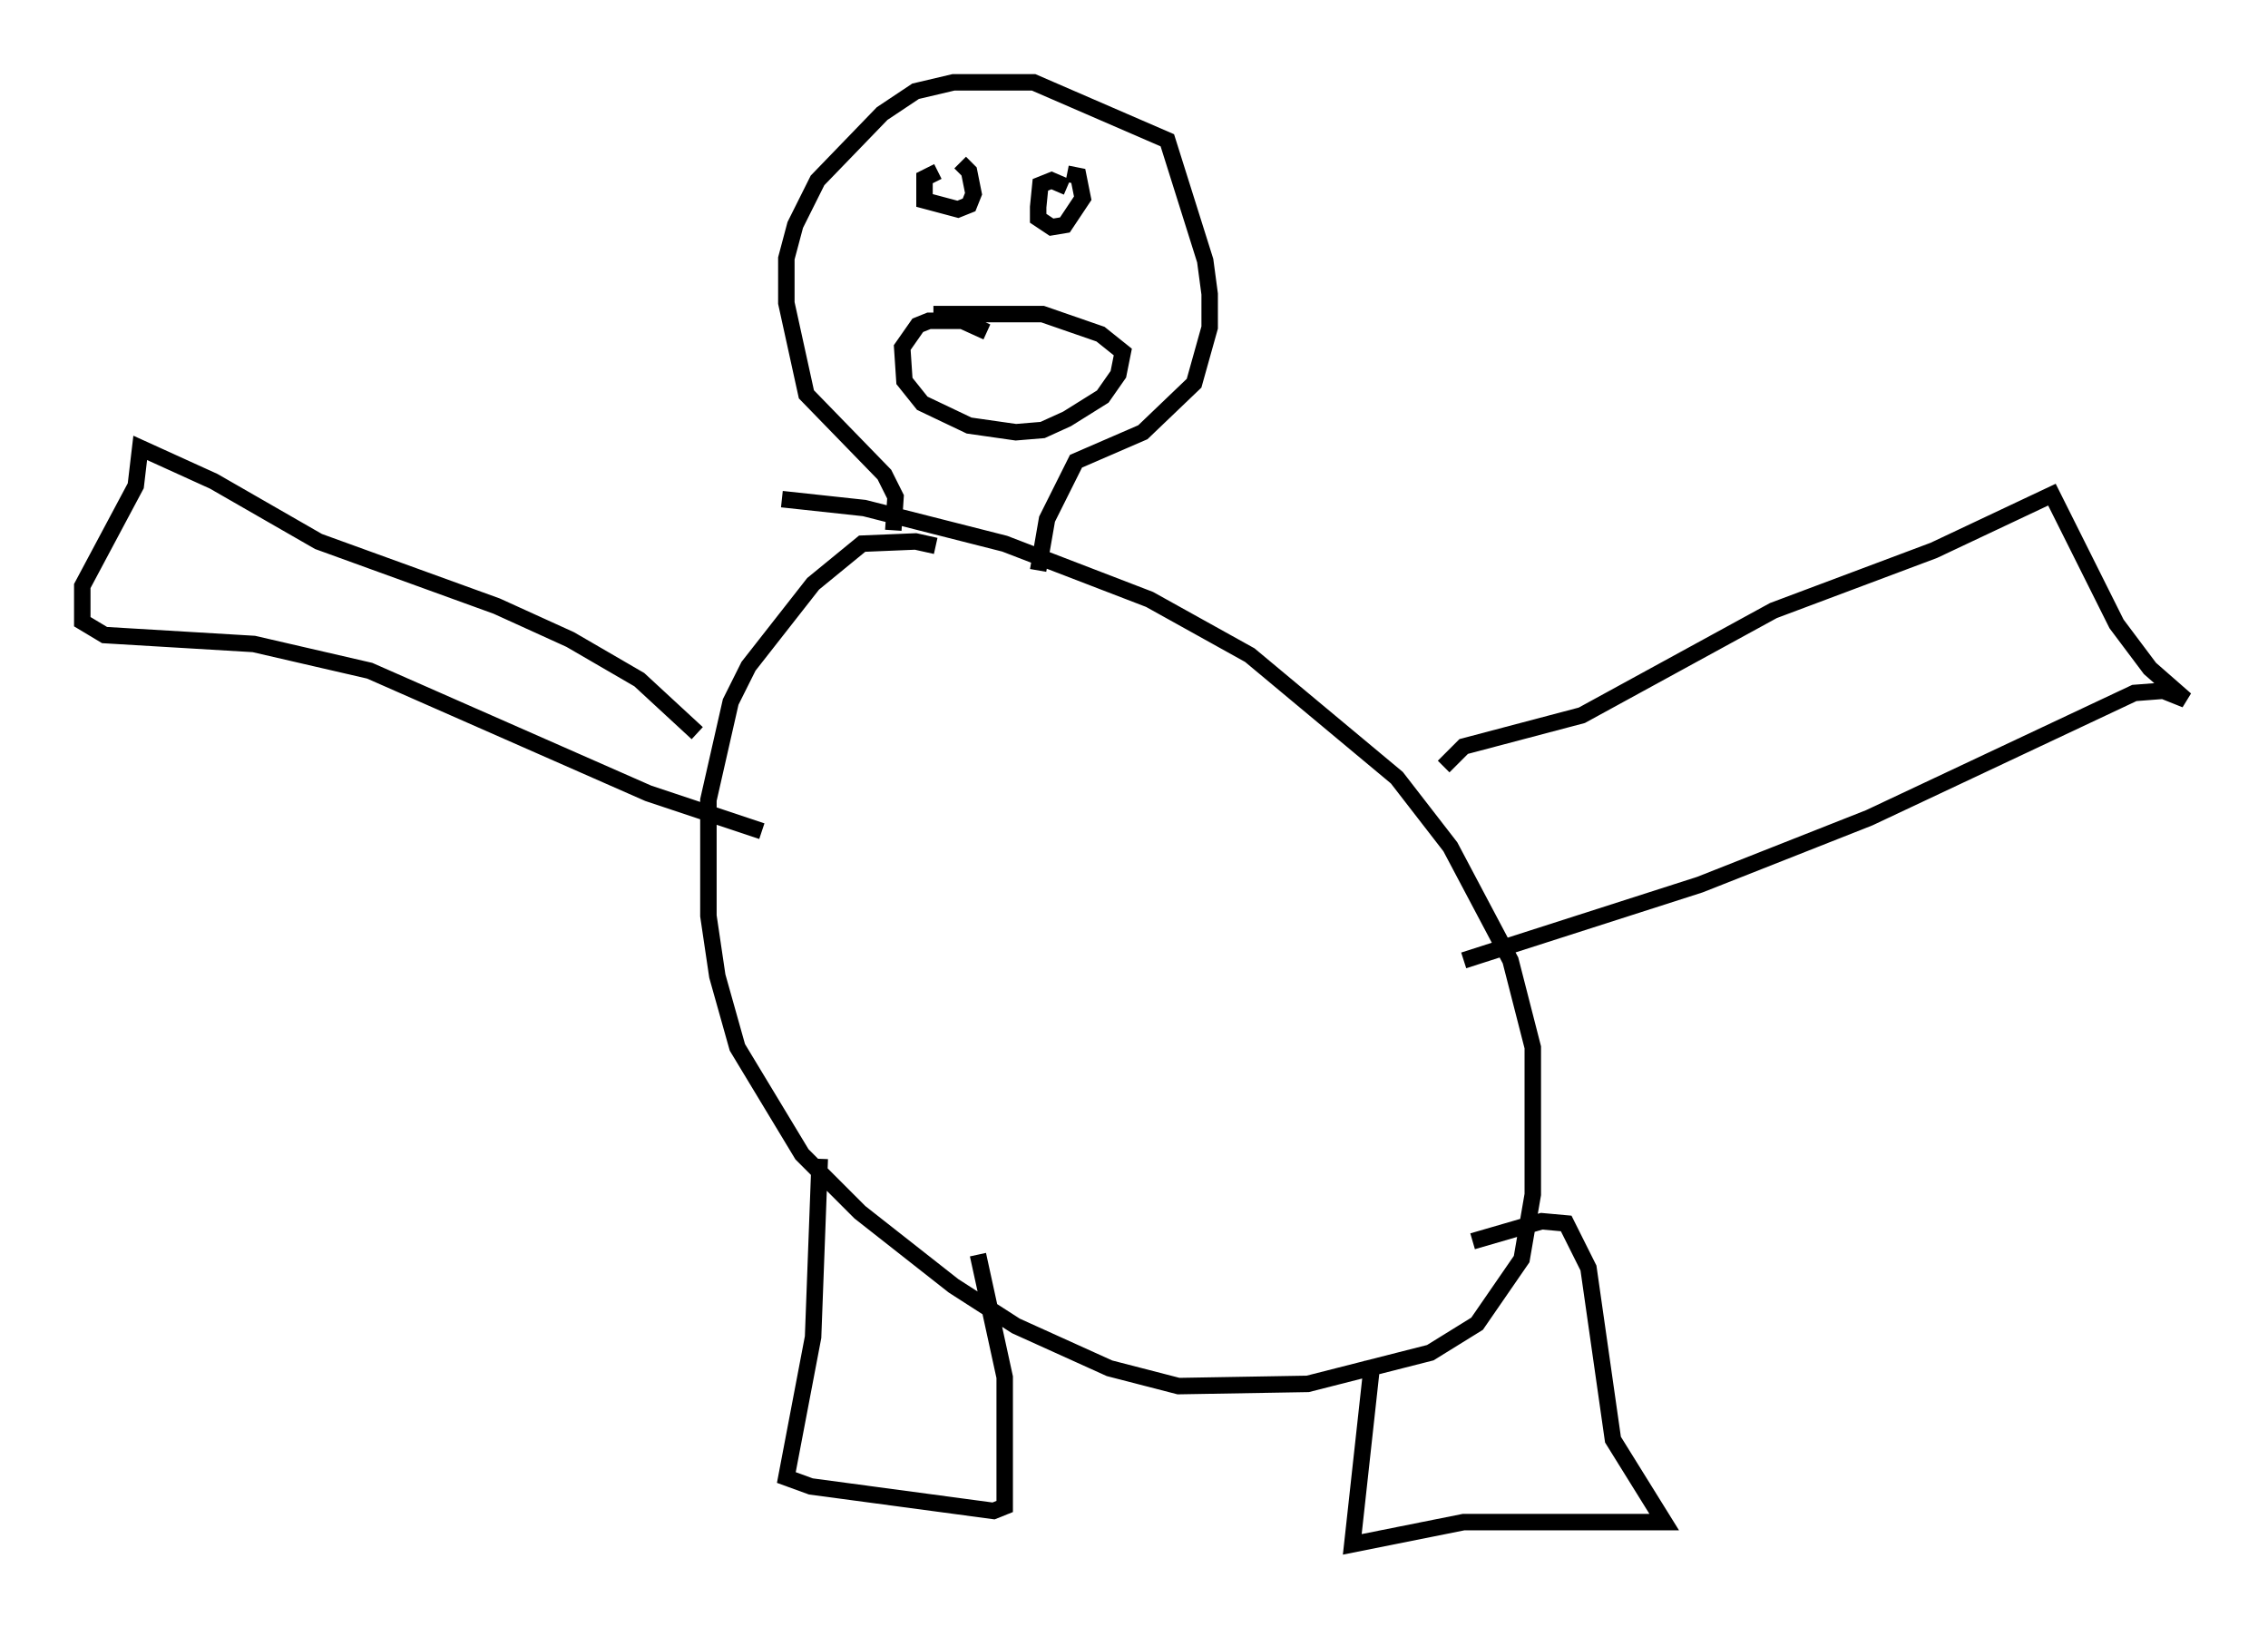 <?xml version="1.0" encoding="utf-8" ?>
<svg baseProfile="full" height="98.768" version="1.1" width="137.739" xmlns="http://www.w3.org/2000/svg" xmlns:ev="http://www.w3.org/2001/xml-events" xmlns:xlink="http://www.w3.org/1999/xlink"><defs /><rect fill="white" height="98.768" width="137.739" x="0" y="0" /><path d="M57.909, 33.958 m-1.083, -0.812 l-1.218, -0.271 -3.248, 0.135 l-2.977, 2.436 -3.924, 5.007 l-1.083, 2.165 -1.353, 5.954 l0.0, 7.036 0.541, 3.654 l1.218, 4.33 3.924, 6.495 l3.518, 3.518 5.683, 4.465 l3.789, 2.436 5.683, 2.571 l4.195, 1.083 7.848, -0.135 l7.442, -1.894 2.842, -1.759 l2.706, -3.924 0.677, -3.924 l0.0, -8.931 -1.353, -5.277 l-3.654, -6.901 -3.248, -4.195 l-8.931, -7.442 -6.089, -3.383 l-8.796, -3.383 -8.525, -2.165 l-5.007, -0.541 m2.3, 40.054 l-0.406, 10.825 -1.624, 8.525 l1.488, 0.541 11.096, 1.488 l0.677, -0.271 0.0, -7.848 l-1.624, -7.442 m23.951, 6.495 l-1.218, 11.096 6.766, -1.353 l12.178, 0.0 -3.112, -5.007 l-1.488, -10.419 -1.353, -2.706 l-1.488, -0.135 -4.195, 1.218 m-47.09, -30.852 l-3.518, -3.248 -4.195, -2.436 l-4.465, -2.03 -10.825, -3.924 l-6.36, -3.654 -4.465, -2.03 l-0.271, 2.3 -3.248, 6.089 l0.0, 2.165 1.353, 0.812 l9.066, 0.541 7.036, 1.624 l16.915, 7.442 6.901, 2.3 m41.407, -3.924 l1.218, -1.218 7.172, -1.894 l11.637, -6.36 9.743, -3.654 l7.172, -3.383 3.924, 7.848 l2.03, 2.706 2.165, 1.894 l-1.353, -0.541 -1.759, 0.135 l-16.103, 7.578 -10.284, 4.059 l-14.344, 4.601 m-34.641, -26.116 l0.135, -2.03 -0.677, -1.353 l-4.736, -4.871 -1.218, -5.548 l0.0, -2.706 0.541, -2.03 l1.353, -2.706 3.924, -4.059 l2.03, -1.353 2.3, -0.541 l4.871, 0.0 8.119, 3.518 l2.3, 7.307 0.271, 2.03 l0.0, 2.03 -0.947, 3.383 l-3.112, 2.977 -4.059, 1.759 l-1.759, 3.518 -0.541, 3.112 m-3.112, -14.479 l-1.488, -0.677 -2.03, 0.0 l-0.677, 0.271 -0.947, 1.353 l0.135, 2.03 1.083, 1.353 l2.842, 1.353 2.842, 0.406 l1.624, -0.135 1.488, -0.677 l2.165, -1.353 0.947, -1.353 l0.271, -1.353 -1.353, -1.083 l-3.518, -1.218 -6.631, 0.0 m0.271, -8.66 l-0.812, 0.406 0.0, 1.353 l2.03, 0.541 0.677, -0.271 l0.271, -0.677 -0.271, -1.353 l-0.541, -0.541 m6.495, 1.488 l-0.947, -0.406 -0.677, 0.271 l-0.135, 1.353 0.0, 0.677 l0.812, 0.541 0.812, -0.135 l1.083, -1.624 -0.271, -1.353 l-0.677, -0.135 m-5.007, 8.254 " fill="none" stroke="black" stroke-width="1" /></svg>